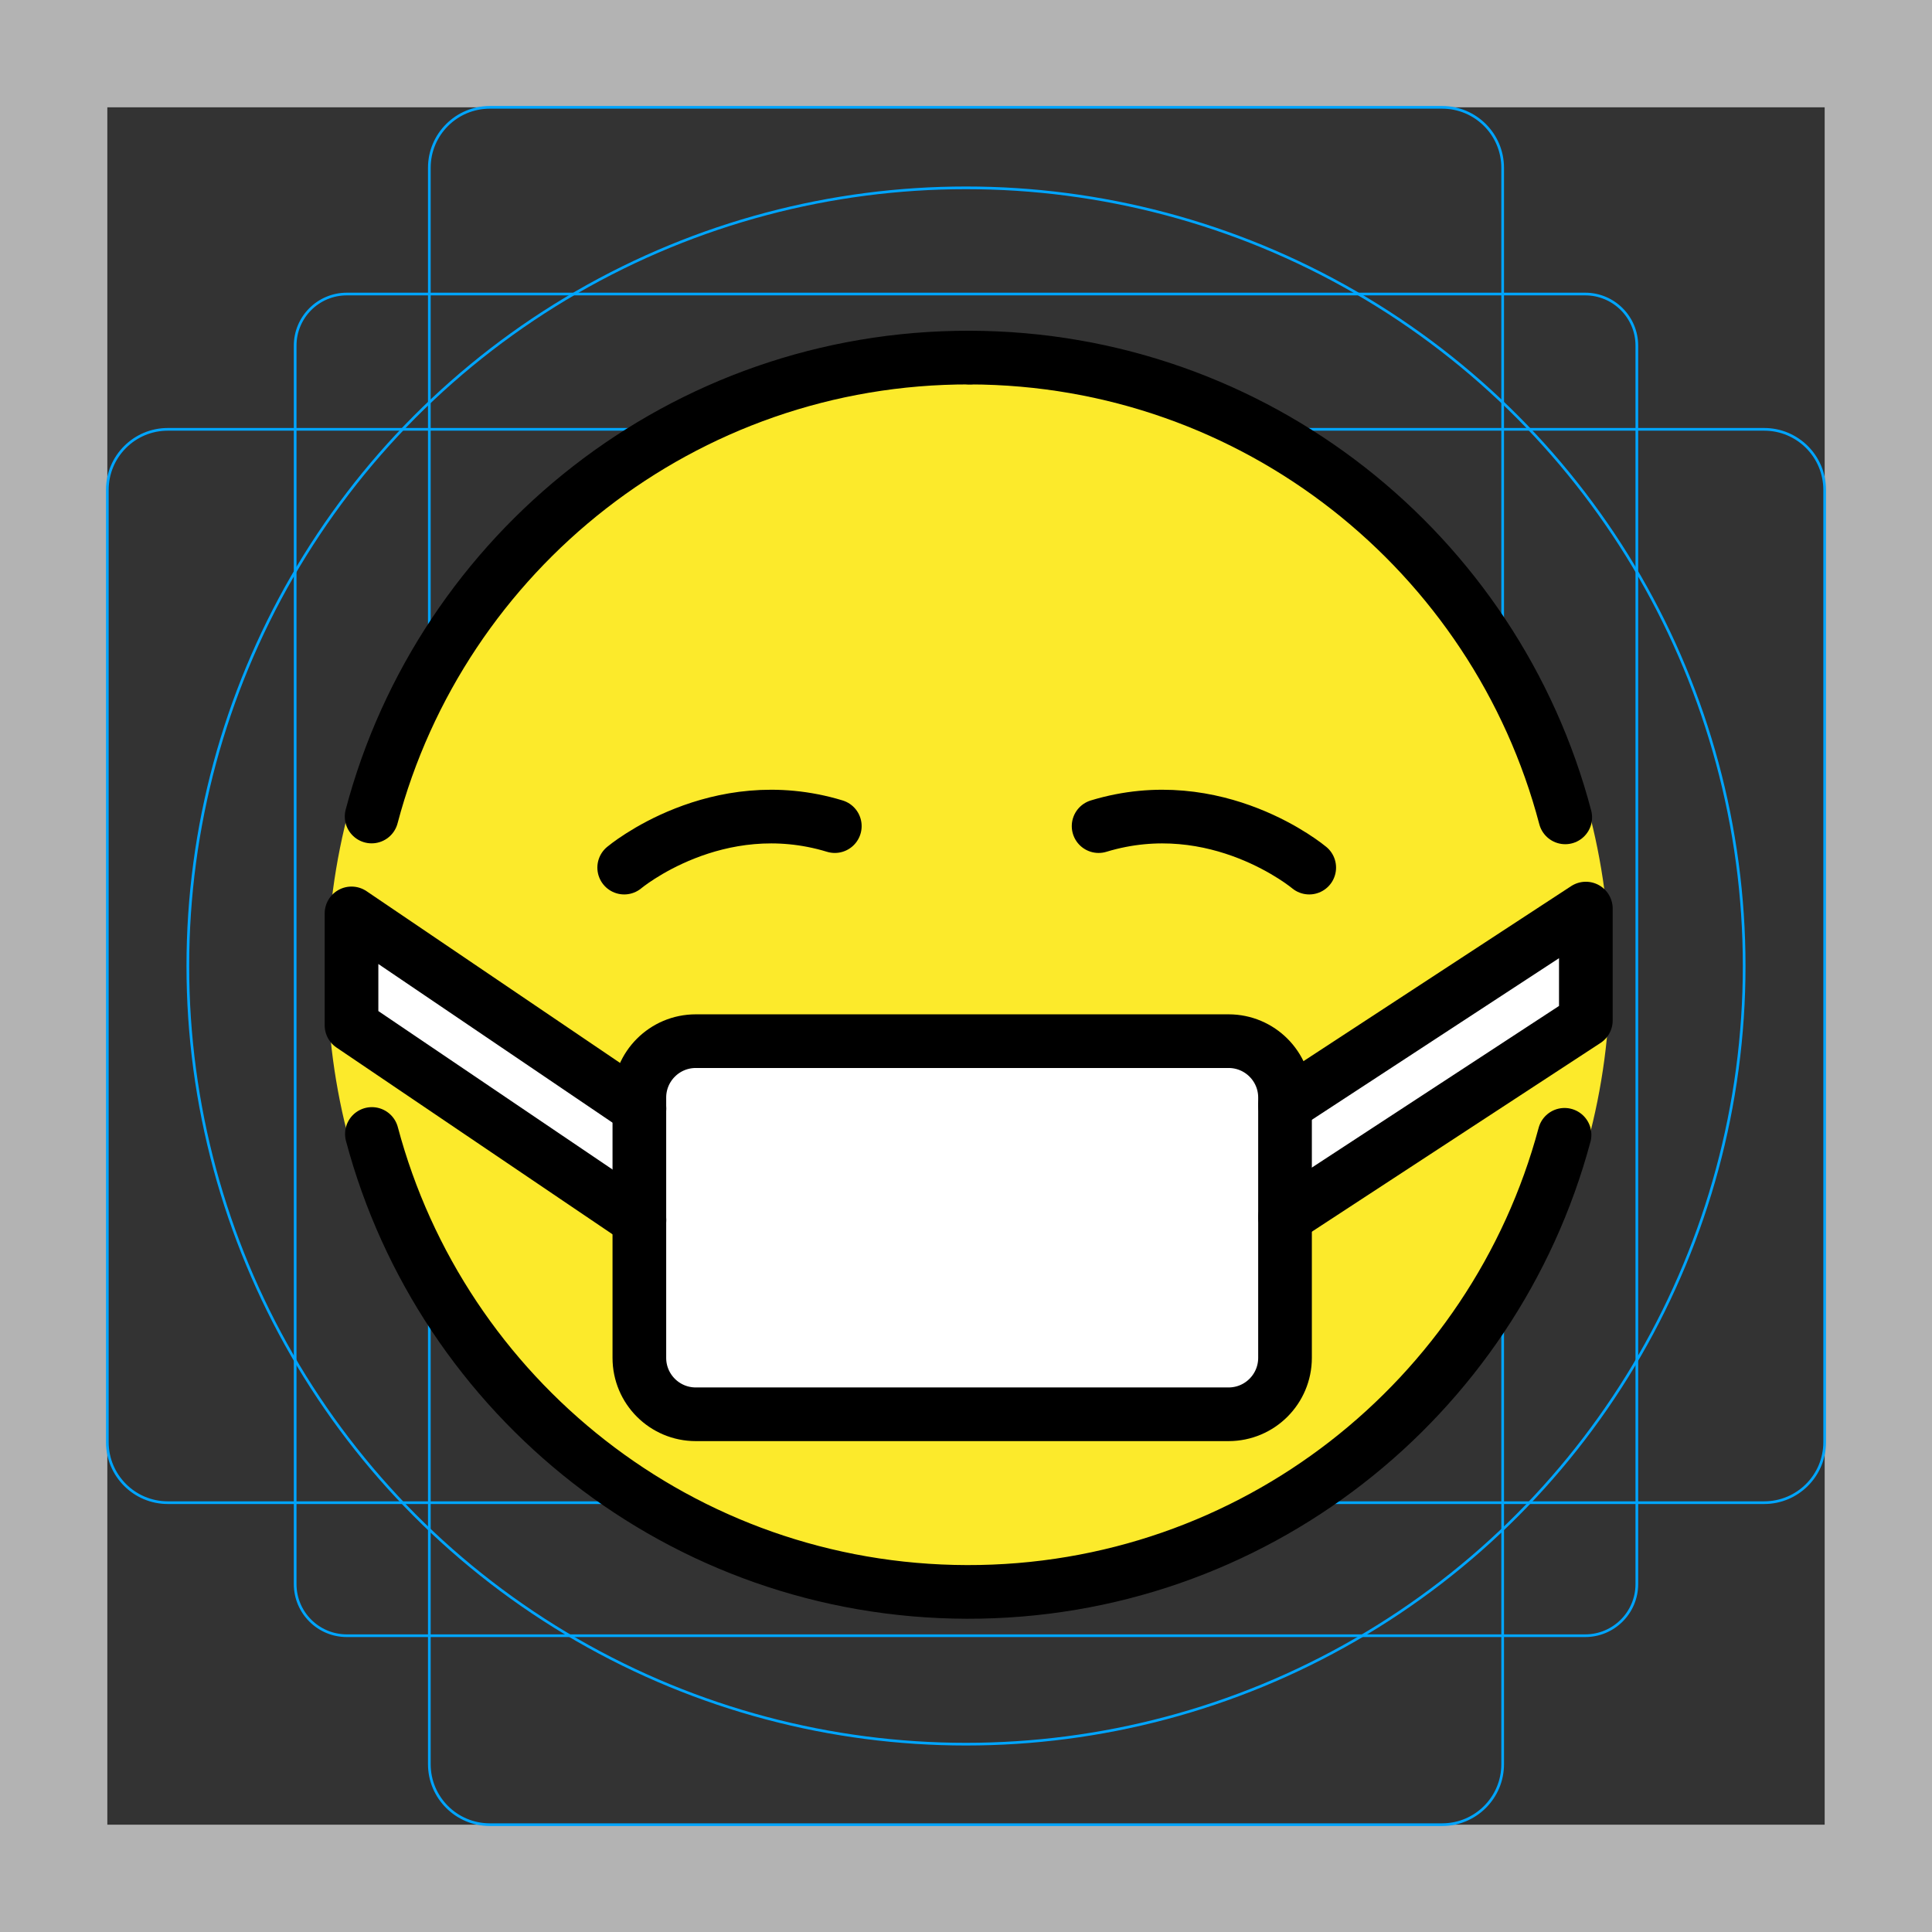<?xml version="1.0" encoding="utf-8"?>
<!-- Generator: Adobe Illustrator 22.0.1, SVG Export Plug-In . SVG Version: 6.00 Build 0)  -->
<svg version="1.1" id="emoji" xmlns="http://www.w3.org/2000/svg" xmlns:xlink="http://www.w3.org/1999/xlink" x="0px" y="0px"
	 viewBox="0 0 72 72" enable-background="new 0 0 72 72" xml:space="preserve">
<rect x="0" y="0" width="72" height="72" fill="#333333" stroke="none"/>
<g id="grid">
	<path fill="#B3B3B3" d="M68,4v64H4V4H68 M72,0H0v72h72V0z"/>
	<path fill="none" stroke="#00A5FF" stroke-width="0.1" stroke-miterlimit="10" d="M12.923,10.958h46.154
		c1.062,0,1.923,0.861,1.923,1.923v0v46.154c0,1.062-0.861,1.923-1.923,1.923H12.923
		c-1.062,0-1.923-0.861-1.923-1.923l0,0V12.881C11,11.819,11.861,10.958,12.923,10.958L12.923,10.958z"/>
	<path fill="none" stroke="#00A5FF" stroke-width="0.1" stroke-miterlimit="10" d="M18.254,4h35.493C54.991,4,56,5.009,56,6.254
		v59.493C56,66.991,54.991,68,53.746,68H18.254C17.009,68,16,66.991,16,65.746V6.254C16,5.009,17.009,4,18.254,4z"/>
	<path fill="none" stroke="#00A5FF" stroke-width="0.1" stroke-miterlimit="10" d="M68,18.254v35.493
		C68,54.991,66.991,56,65.746,56H6.254C5.009,56,4,54.991,4,53.746V18.254C4,17.009,5.009,16,6.254,16h59.493
		C66.991,16,68,17.009,68,18.254z"/>
	<circle fill="none" stroke="#00A5FF" stroke-width="0.1" stroke-miterlimit="10" cx="36" cy="36" r="29"/>
</g>
<g id="color">
	<polyline fill="#FCEA2B" points="35.914,13.325 27.284,15.005 21.984,18.026 17.094,23.105 13.664,30.455 13.664,42.795 
		19.264,52.196 27.284,57.646 35.914,59.325 43.094,58.175 50.804,53.845 55.914,47.686 58.914,38.476 58.164,30.495 
		54.355,22.585 50.145,18.265 42.895,14.406 35.914,13.325 	"/>
	<circle fill="none" stroke="#FCEA2B" stroke-width="1.8" stroke-miterlimit="10" cx="36.1" cy="36.325" r="23"/>
	<polygon fill="#FFFFFF" points="13.394,34.593 13.394,37.722 16.335,39.912 21.248,43.354 23.876,44.919 24.784,44.919 
		24.784,43.073 24.784,42.153 22.562,40.851 	"/>
	<polygon fill="#FFFFFF" points="58.373,34.413 58.373,37.542 55.431,39.733 50.518,43.175 47.89,44.739 46.982,44.739 
		46.982,42.893 46.982,41.974 49.204,40.671 	"/>
	<path fill="#FFFFFF" d="M45.786,52.706H25.929c-1.161,0-2.102-0.941-2.102-2.102v-9.701
		c0-1.161,0.941-2.102,2.102-2.102h19.858c1.161,0,2.102,0.941,2.102,2.102v9.701
		C47.888,51.764,46.947,52.706,45.786,52.706z"/>
</g>
<g id="hair">
</g>
<g id="skin">
</g>
<g id="skin-shadow">
</g>
<g id="line">
	<path fill="none" stroke="#000000" stroke-width="2" stroke-linecap="round" stroke-linejoin="round" stroke-miterlimit="10" d="
		M47.888,46.016"/>
	<path fill="none" stroke="#000000" stroke-width="2" stroke-linecap="round" stroke-linejoin="round" stroke-miterlimit="10" d="
		M23.262,32.333c0,0,3.439-2.888,7.849-1.546"/>
	<path fill="none" stroke="#000000" stroke-width="2" stroke-linecap="round" stroke-linejoin="round" stroke-miterlimit="10" d="
		M48.791,32.333c0,0-3.439-2.888-7.849-1.546"/>
	
		<polyline fill="none" stroke="#000000" stroke-width="2" stroke-linecap="round" stroke-linejoin="round" stroke-miterlimit="10" points="
		23.83,45.47 13.1,38.21 13.1,34.04 23.83,41.31 	"/>
	
		<polyline fill="none" stroke="#000000" stroke-width="2" stroke-linecap="round" stroke-linejoin="round" stroke-miterlimit="10" points="
		47.89,41.19 59.1,33.86 59.1,38.03 47.89,45.36 	"/>
	<path fill="none" stroke="#000000" stroke-width="2" stroke-linecap="round" stroke-linejoin="round" stroke-miterlimit="10" d="
		M58.332,30.461c-2.588-9.842-11.535-17.11-22.192-17.135"/>
	<path fill="none" stroke="#000000" stroke-width="2" stroke-linecap="round" stroke-linejoin="round" stroke-miterlimit="10" d="
		M13.859,42.26c2.611,9.806,11.541,17.041,22.174,17.066c10.658,0.025,19.64-7.204,22.273-17.035"/>
	<path fill="none" stroke="#000000" stroke-width="2" stroke-linecap="round" stroke-linejoin="round" stroke-miterlimit="10" d="
		M13.22,33.83"/>
	<path fill="none" stroke="#000000" stroke-width="2" stroke-linecap="round" stroke-linejoin="round" stroke-miterlimit="10" d="
		M36.14,13.326c-10.683-0.025-19.682,7.237-22.291,17.103"/>
	<path fill="none" stroke="#000000" stroke-width="2" stroke-linecap="round" stroke-linejoin="round" stroke-miterlimit="10" d="
		M45.786,52.706H25.929c-1.161,0-2.102-0.941-2.102-2.102v-9.701c0-1.161,0.941-2.102,2.102-2.102h19.858
		c1.161,0,2.102,0.941,2.102,2.102v9.701C47.888,51.764,46.947,52.706,45.786,52.706z"/>
</g>
</svg>

